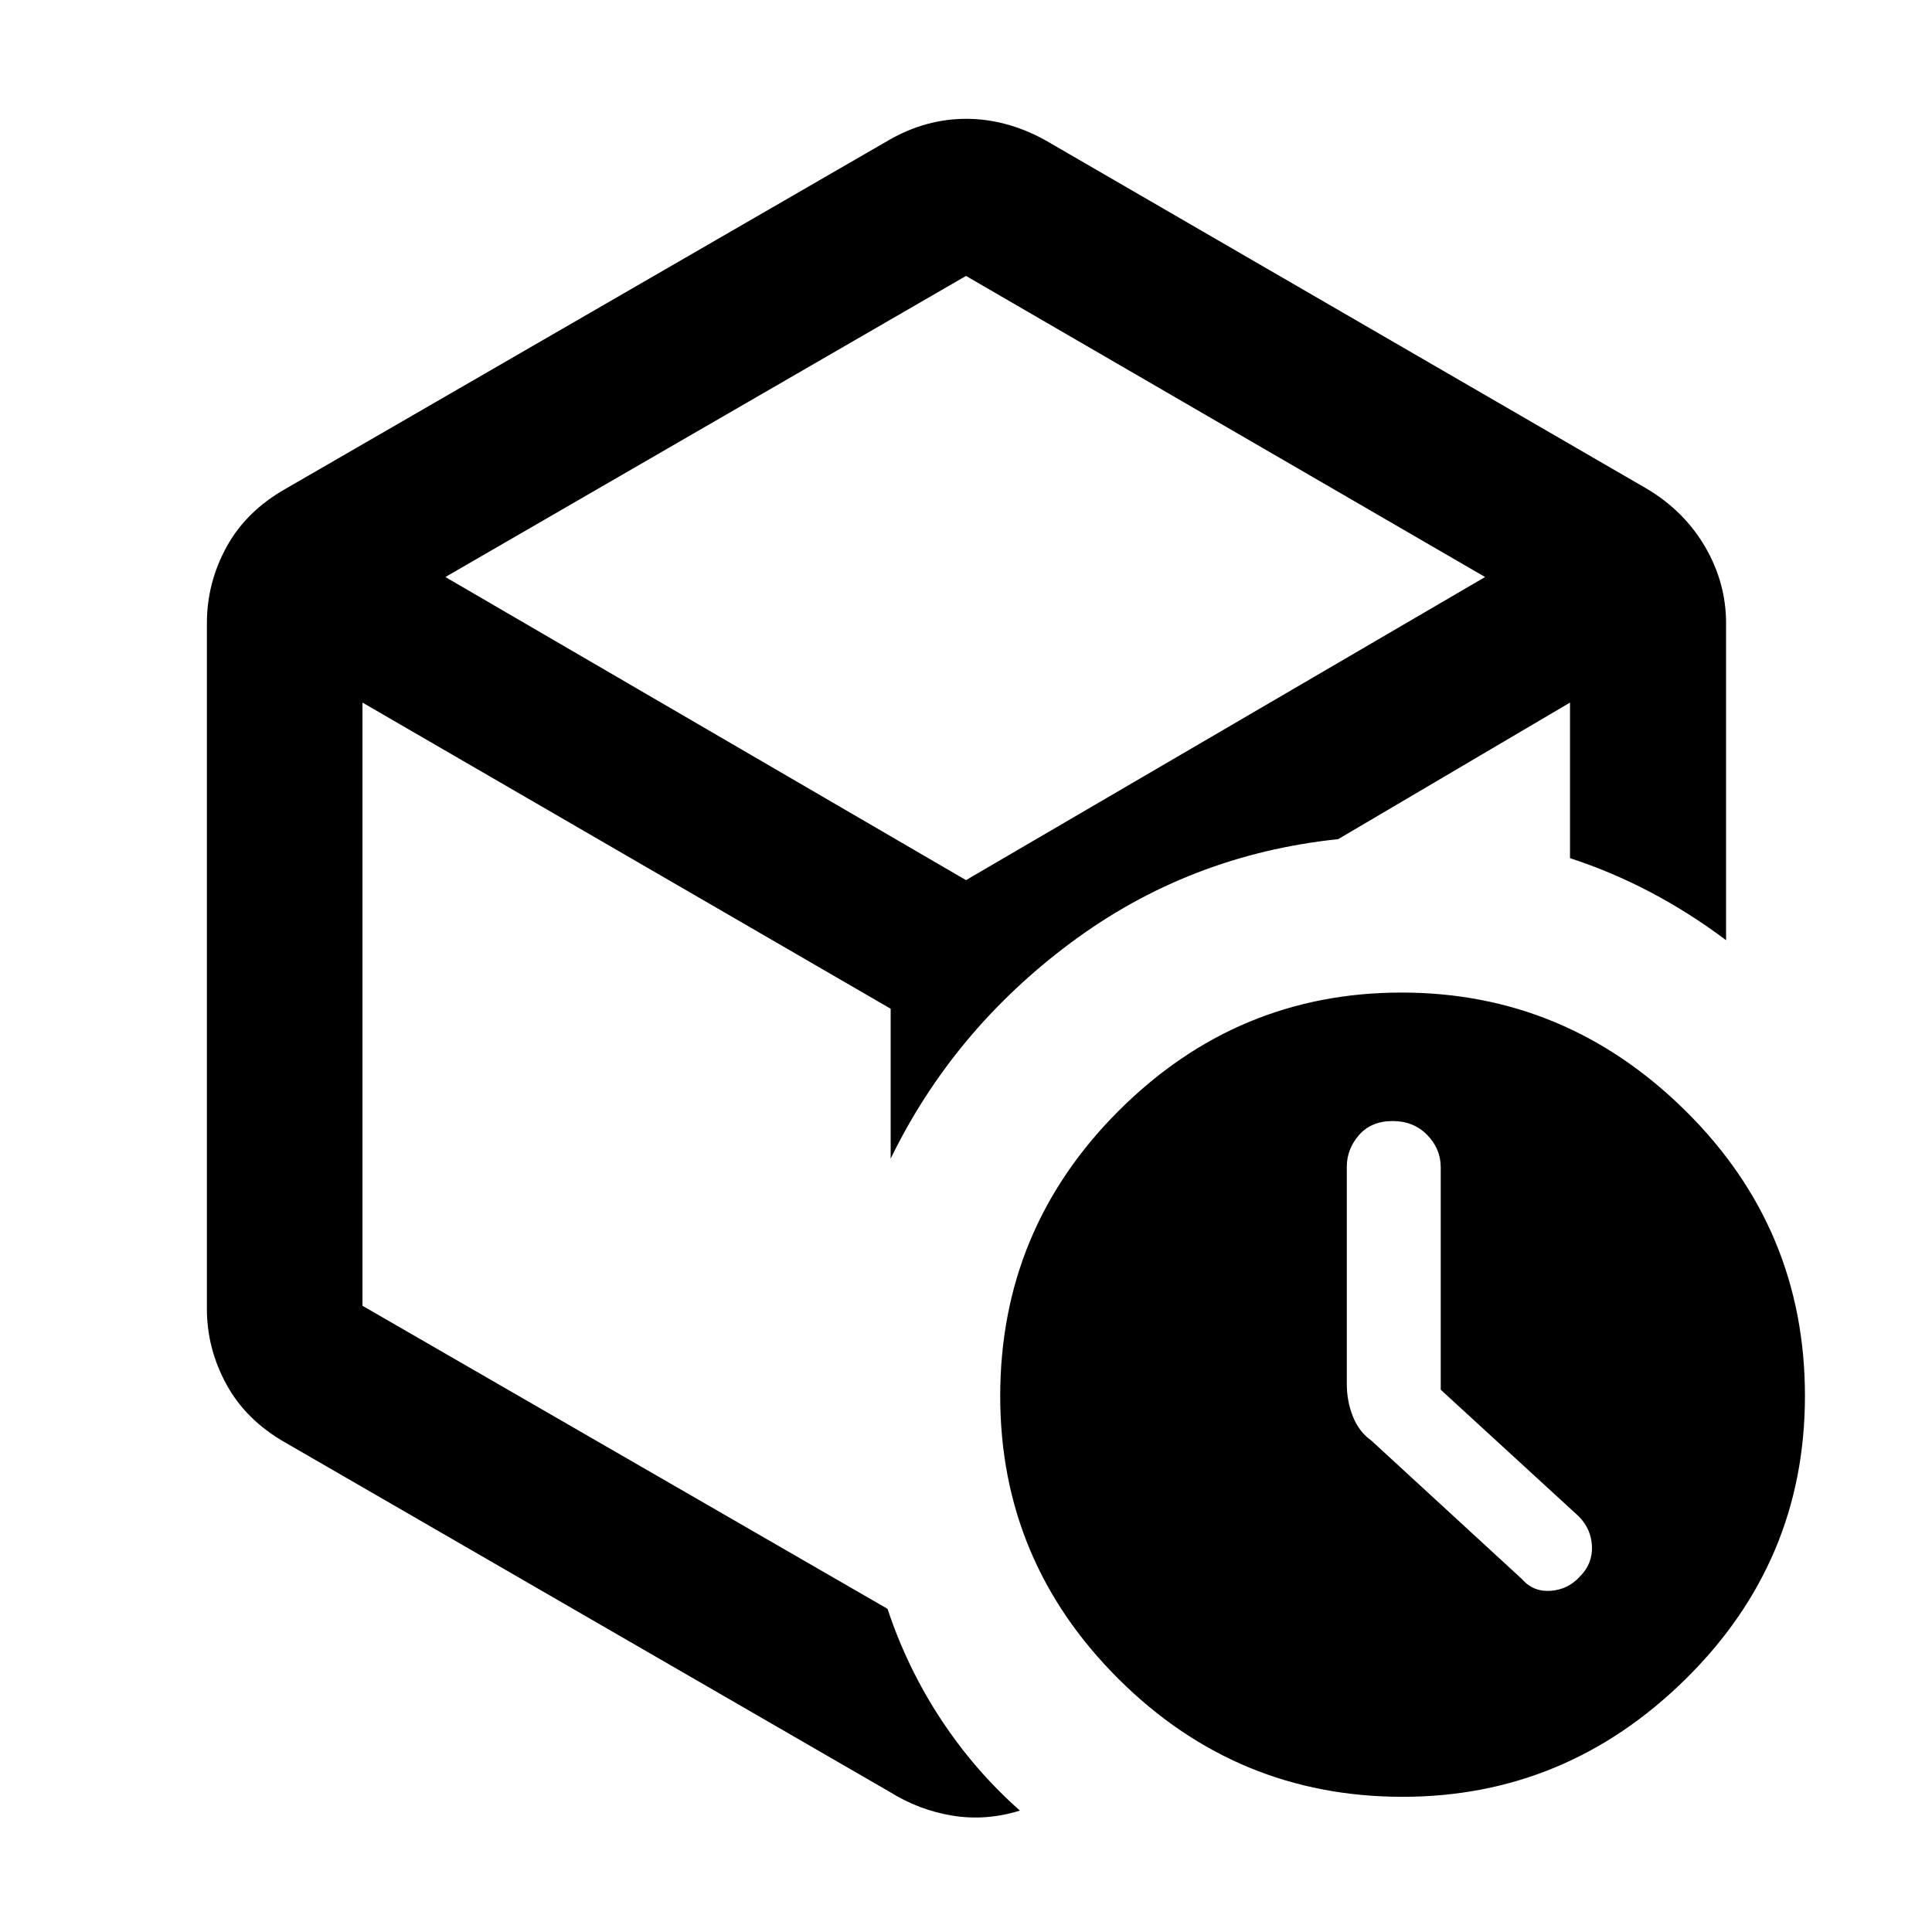 <svg xmlns="http://www.w3.org/2000/svg" height="48" viewBox="0 -960 960 960" width="48"><path d="M715.891-269.449V-379.99q0-9.201-6.749-16.084-6.749-6.883-17.145-6.883-10.635 0-16.707 6.955-6.073 6.954-6.073 15.815v107.819q0 8.536 3 16.141 3 7.604 9.239 12.075l74.761 68.761q5.665 6.478 14.272 5.858 8.607-.619 14.453-6.989 6.471-6.454 6.091-15.14-.381-8.686-6.62-14.925l-68.522-62.862ZM480-491.239Zm-38.152-399.239q18.327-10.479 38.218-10.479 19.891 0 39.086 10.479l299.131 173.326q18.684 11.143 29.038 28.973 10.353 17.83 10.353 37.853v157.5q-18.03-13.558-37.45-23.79t-40.094-16.963v-77.312l-115.173 67.848q-74.196 7.804-132.794 51.423-58.598 43.62-89.598 107.337v-74.478l-262.456-152.13v299.721L441-160.587q9.761 29.391 26.503 54.848 16.743 25.456 39.28 45.413-16.913 5.24-33.587 2.5-16.674-2.74-31.348-11.935L141.957-243.087q-19.685-11.143-29.419-28.965-9.734-17.821-9.734-37.622v-340.652q0-20.023 9.734-37.853 9.734-17.83 29.419-28.973l299.891-173.326ZM480-822.891 221.304-673.283 480-522.674l257.935-150.609L480-822.891ZM696.925-67.174q-82.316 0-141.121-58.545Q497-184.265 497-266.269q0-82.914 58.814-141.724 58.813-58.811 140.63-58.811 81.578 0 141.001 58.681 59.424 58.681 59.424 141.763 0 82.251-59.338 140.719-59.338 58.467-140.606 58.467Z"/></svg>